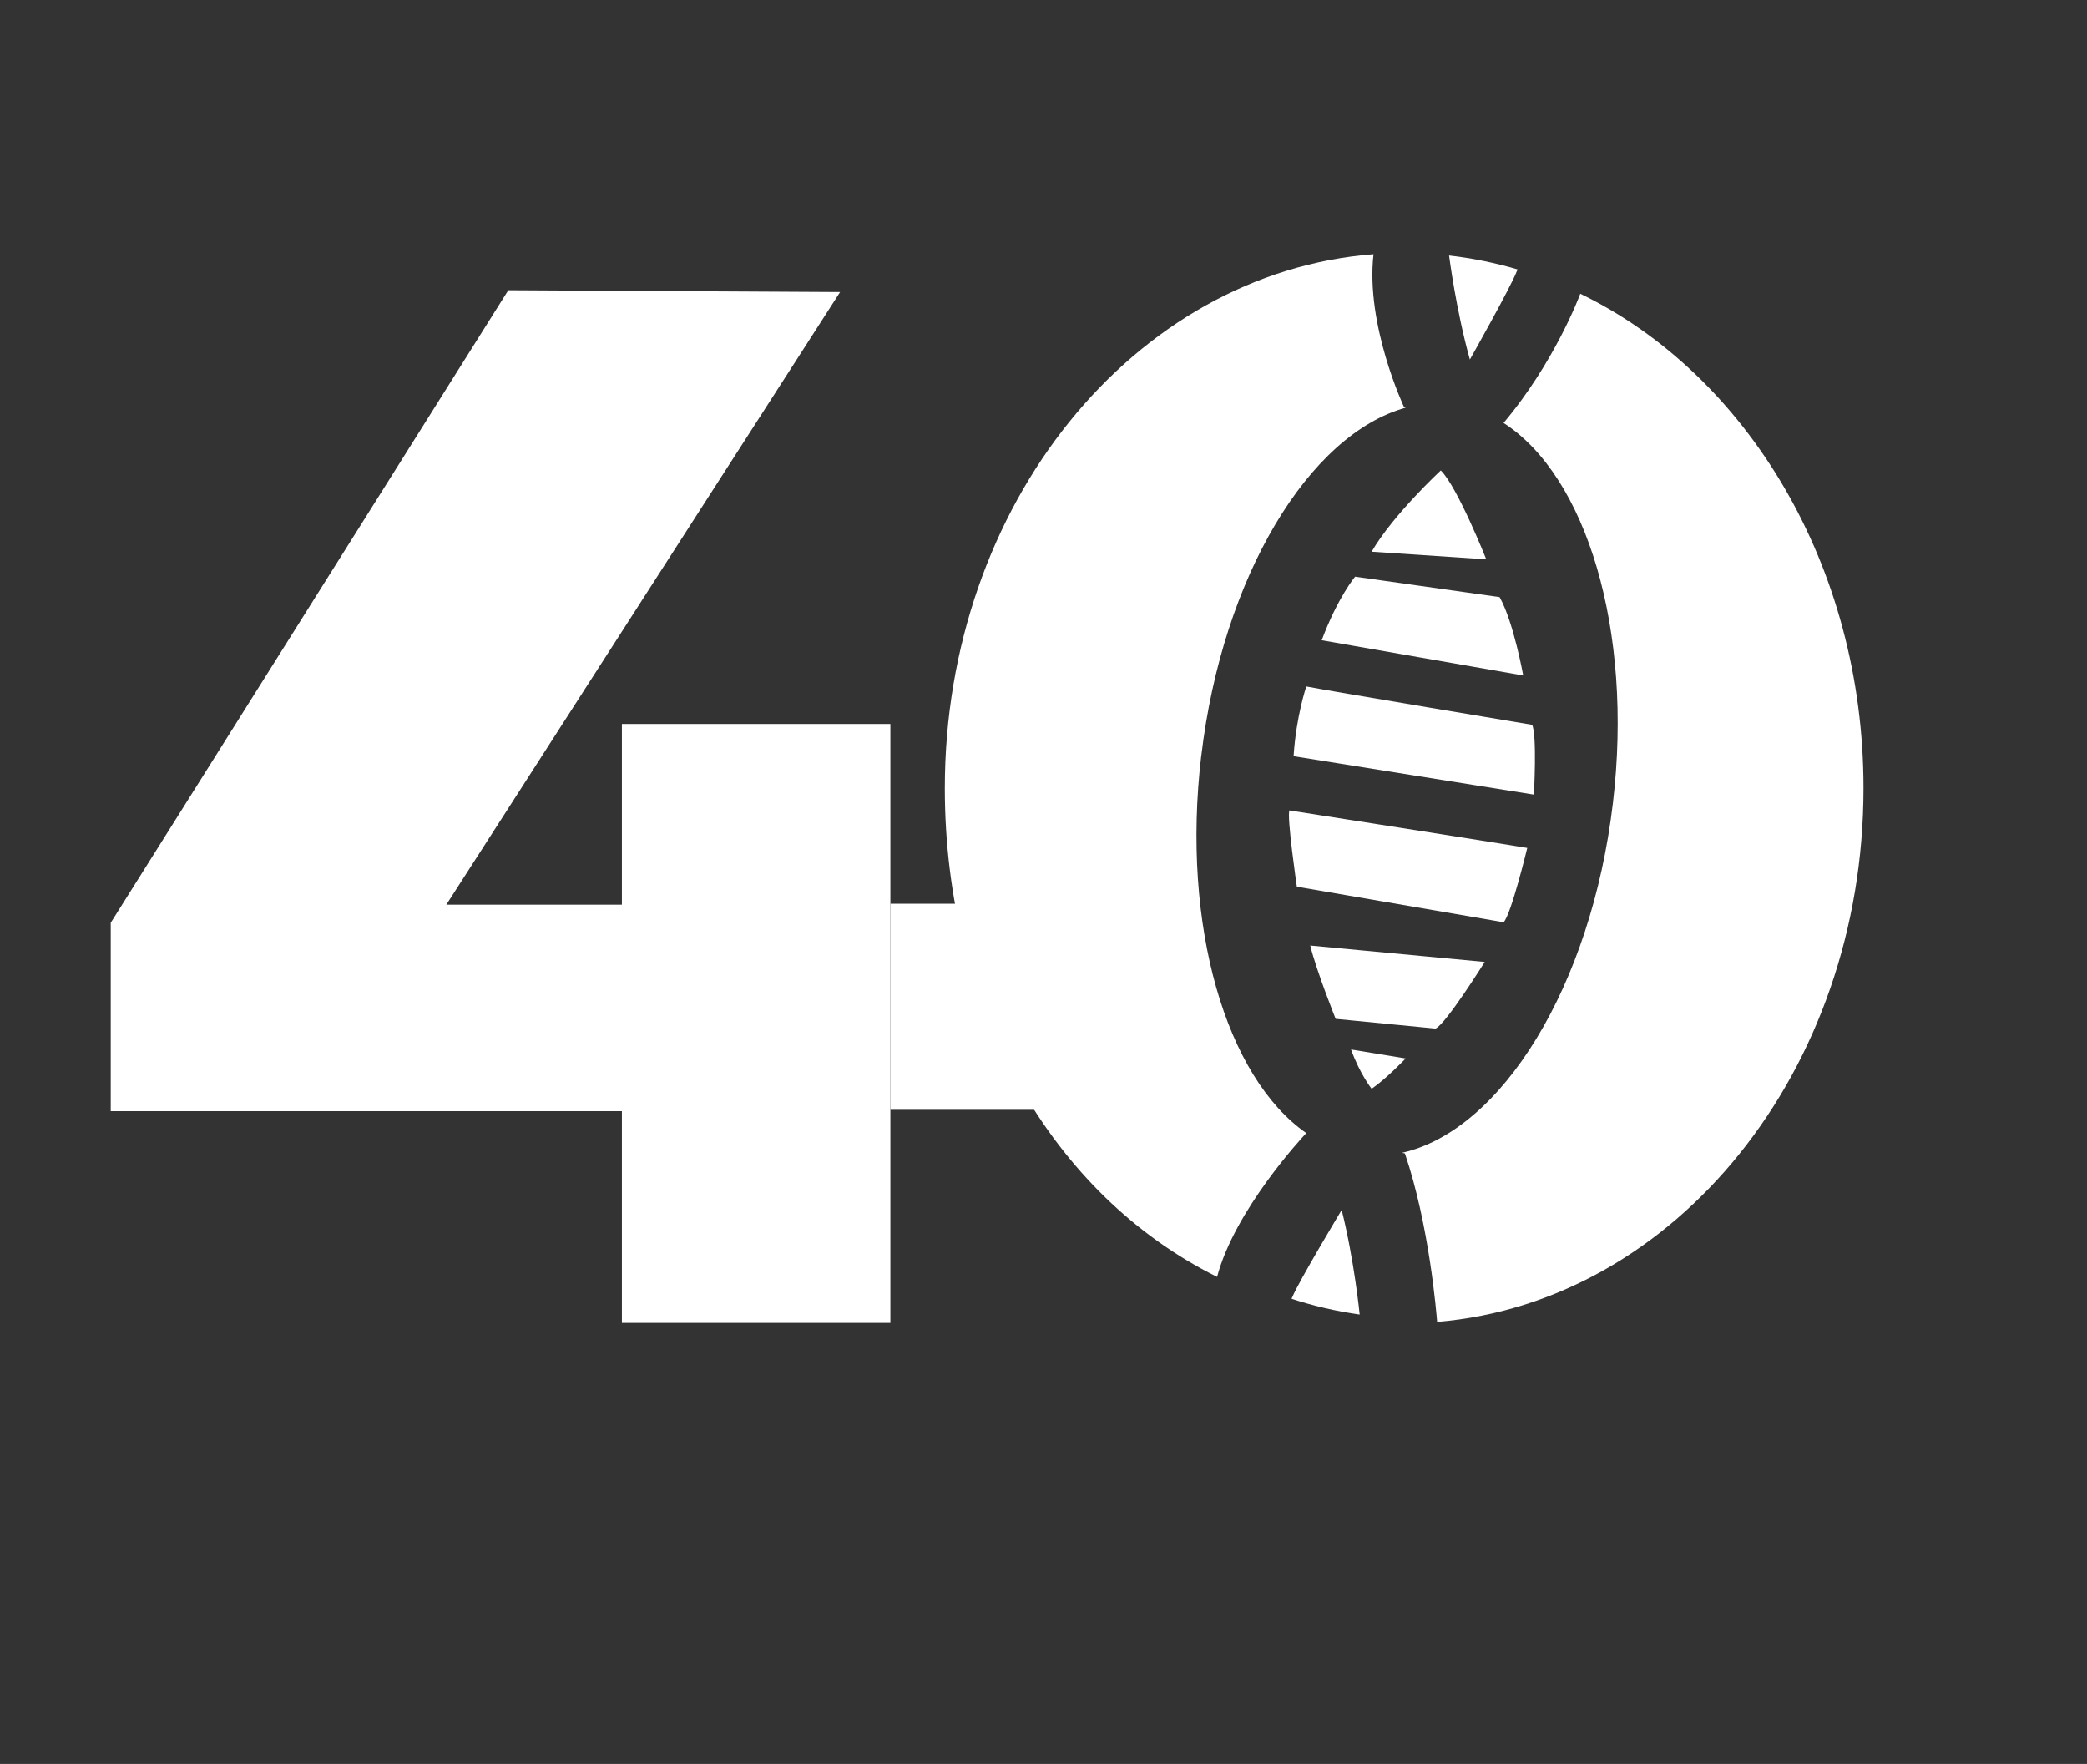 <?xml version="1.0" encoding="UTF-8"?>
<svg id="Capa_6" data-name="Capa 6" xmlns="http://www.w3.org/2000/svg" viewBox="0 0 454.35 384">
  <rect x="0" y="0" width="454.35" height="384" fill="#333333" stroke="none"/>
  <defs>
    <style>
      .cls-1 {
        fill: #fff;
      }
    </style>
  </defs>
  <g id="Capa_7" data-name="Capa 7">
    <rect class="cls-1" x="193.84" y="196.74" width="31.45" height="44.86"/>
    <polygon class="cls-1" points="110.66 63.18 182.89 63.58 97.17 196.94 135.39 196.94 135.39 157.6 193.84 157.6 193.84 198.07 193.84 241.9 193.84 287.99 135.39 287.99 135.39 241.9 24.11 241.9 24.11 200.88 110.66 63.18"/>
    <g>
      <path class="cls-1" d="M313.66,102.42s-10.39,9.64-15.05,17.68l24.96,1.67s-6.29-15.83-9.91-19.36Z"/>
      <path class="cls-1" d="M284.39,149.44s-2.21,6.44-2.77,15.18l52.32,8.36s.71-12.98-.39-15.19c0,0-43.56-7.26-49.17-8.35Z"/>
      <path class="cls-1" d="M280.71,176.42s47.28,7.38,51.78,8.17c0,0-3.49,14.48-5.15,16.18l-45.01-7.74s-2.24-15.34-1.61-16.61Z"/>
      <path class="cls-1" d="M285.25,205.84l37.98,3.57s-8.46,13.56-10.71,14.51l-21.74-2.12s-4.17-10.37-5.53-15.95Z"/>
      <path class="cls-1" d="M294.13,228.47l11.89,1.95s-4.27,4.48-7.41,6.6c0,0-2.57-3.24-4.48-8.56Z"/>
      <path class="cls-1" d="M295.02,125.54s-3.74,4.41-7.28,13.84l43.87,7.67s-2.1-11.68-5.14-17.06l-31.45-4.45Z"/>
    </g>
    <path class="cls-1" d="M264.95,277.96s-.06-.03-.08-.04c-.01,0-.02,0-.03-.01.04.02.07.03.12.06Z"/>
    <path class="cls-1" d="M264.84,277.9c-.33-.17-.16-.07,0,0h0Z"/>
    <path class="cls-1" d="M261.52,164.56c4.62-39.09,23.51-70.04,44.55-75.82l-.38-.06s-8.45-17.93-6.67-33.33c-52.12,4-93.33,54.51-93.33,116.24,0,48.13,23.42,88.57,59.17,106.33.06.03.12.05.11.03,3.84-14.51,18.46-30.27,19.41-31.28-17.39-12.11-27.25-44.99-22.87-82.11Z"/>
    <path class="cls-1" d="M344.03,63.96l-.1.26s0,0,0,0c0,0-5.44,14.62-16.6,27.85,17.98,11.56,28.28,44.95,23.81,82.74-4.71,39.93-24.33,71.36-45.92,76.15l.63.13c5.33,15.61,6.9,35.05,7.02,36.68,51.88-4.29,92.82-54.67,92.82-116.2,0-48.52-25.46-90.11-61.67-107.63Z"/>
    <path class="cls-1" d="M330.22,59.02s.02,0,.03,0l.14-.36c-4.84-1.43-9.83-2.45-14.92-3.03.02.12,1.51,11.85,4.53,22.64,0,0,8.96-15.85,10.23-19.26Z"/>
    <path class="cls-1" d="M281.36,282.38s-.02,0-.03,0l-.15.36c4.8,1.56,9.76,2.72,14.83,3.43-.01-.12-1.19-11.89-3.92-22.76,0,0-9.38,15.6-10.75,18.97Z"/>
  </g>
</svg>